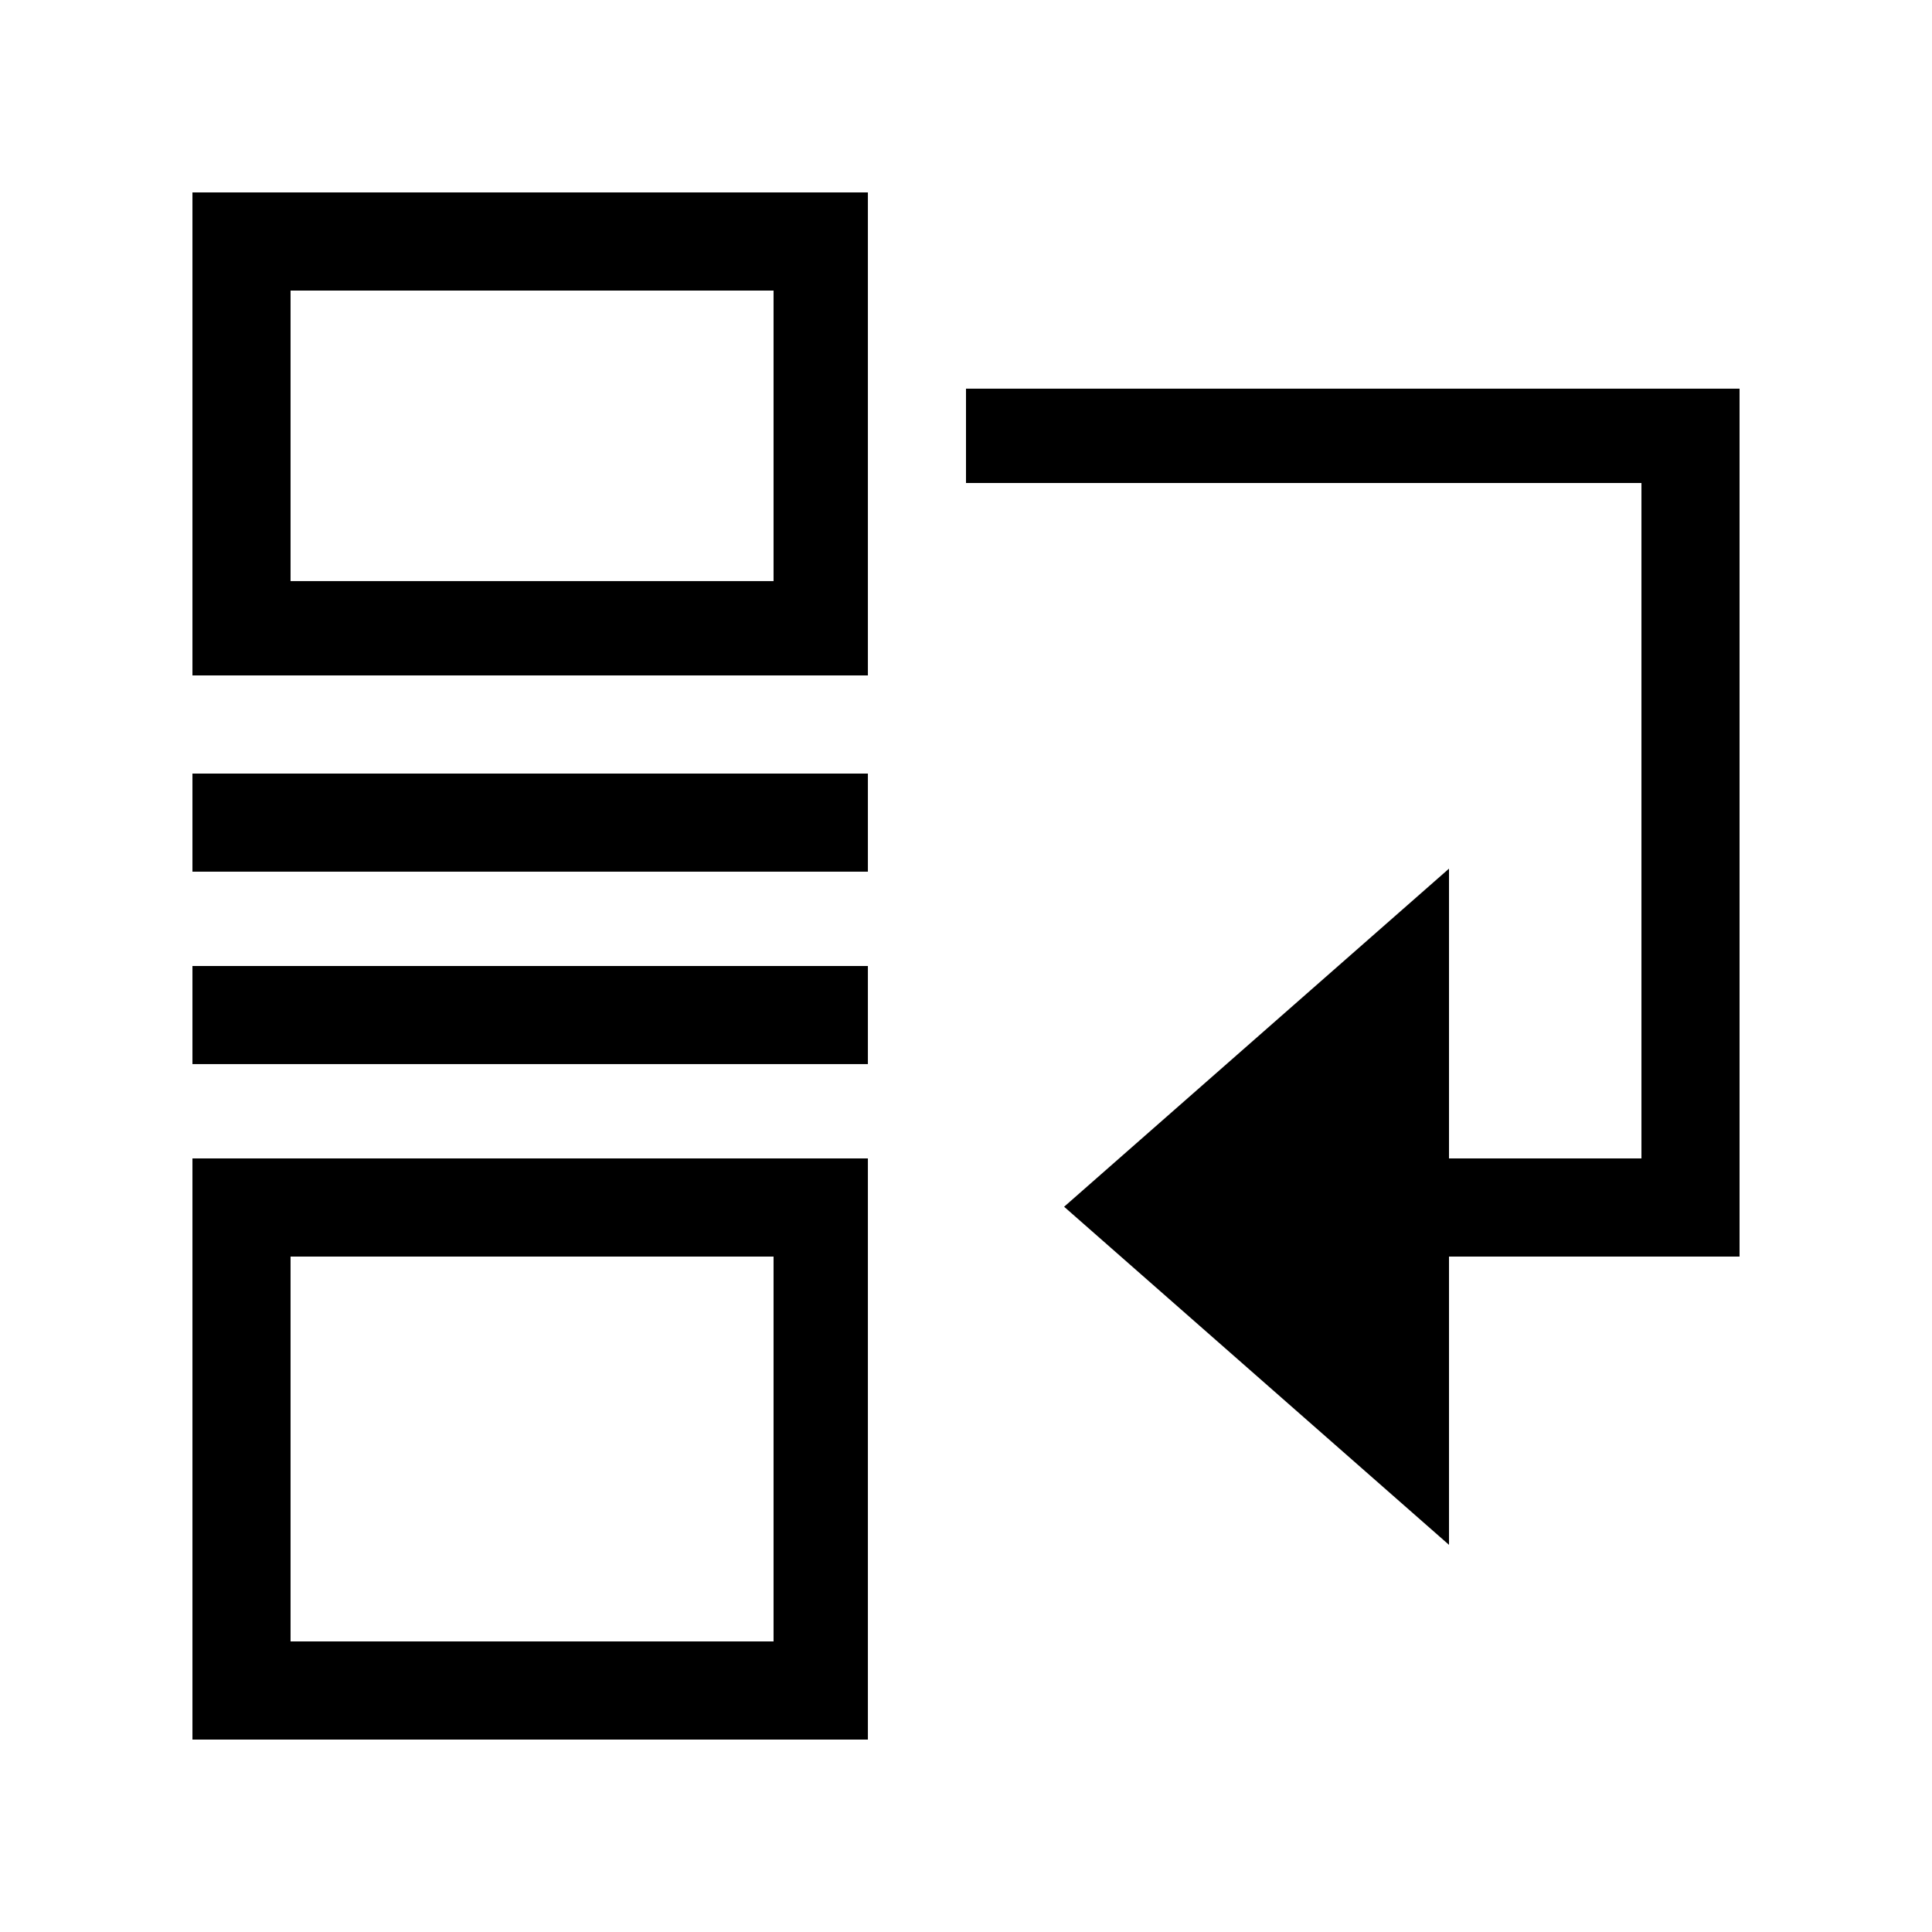 <svg version="1.1" xmlns="http://www.w3.org/2000/svg" viewBox="0 0 512 512"><path d="m51,461h179v-154H51v154Zm26-128h128v102H77v-102Zm-26-154h179V51H51v128Zm26-102h128v77H77v-77Zm307,256v76.4l-102-89.6,102-89.6v76.8h51v-179h-179v-25h205v230h-77Zm-154-51H51v-26h179v26Zm0-51H51v-26h179v26Z"/></svg>

